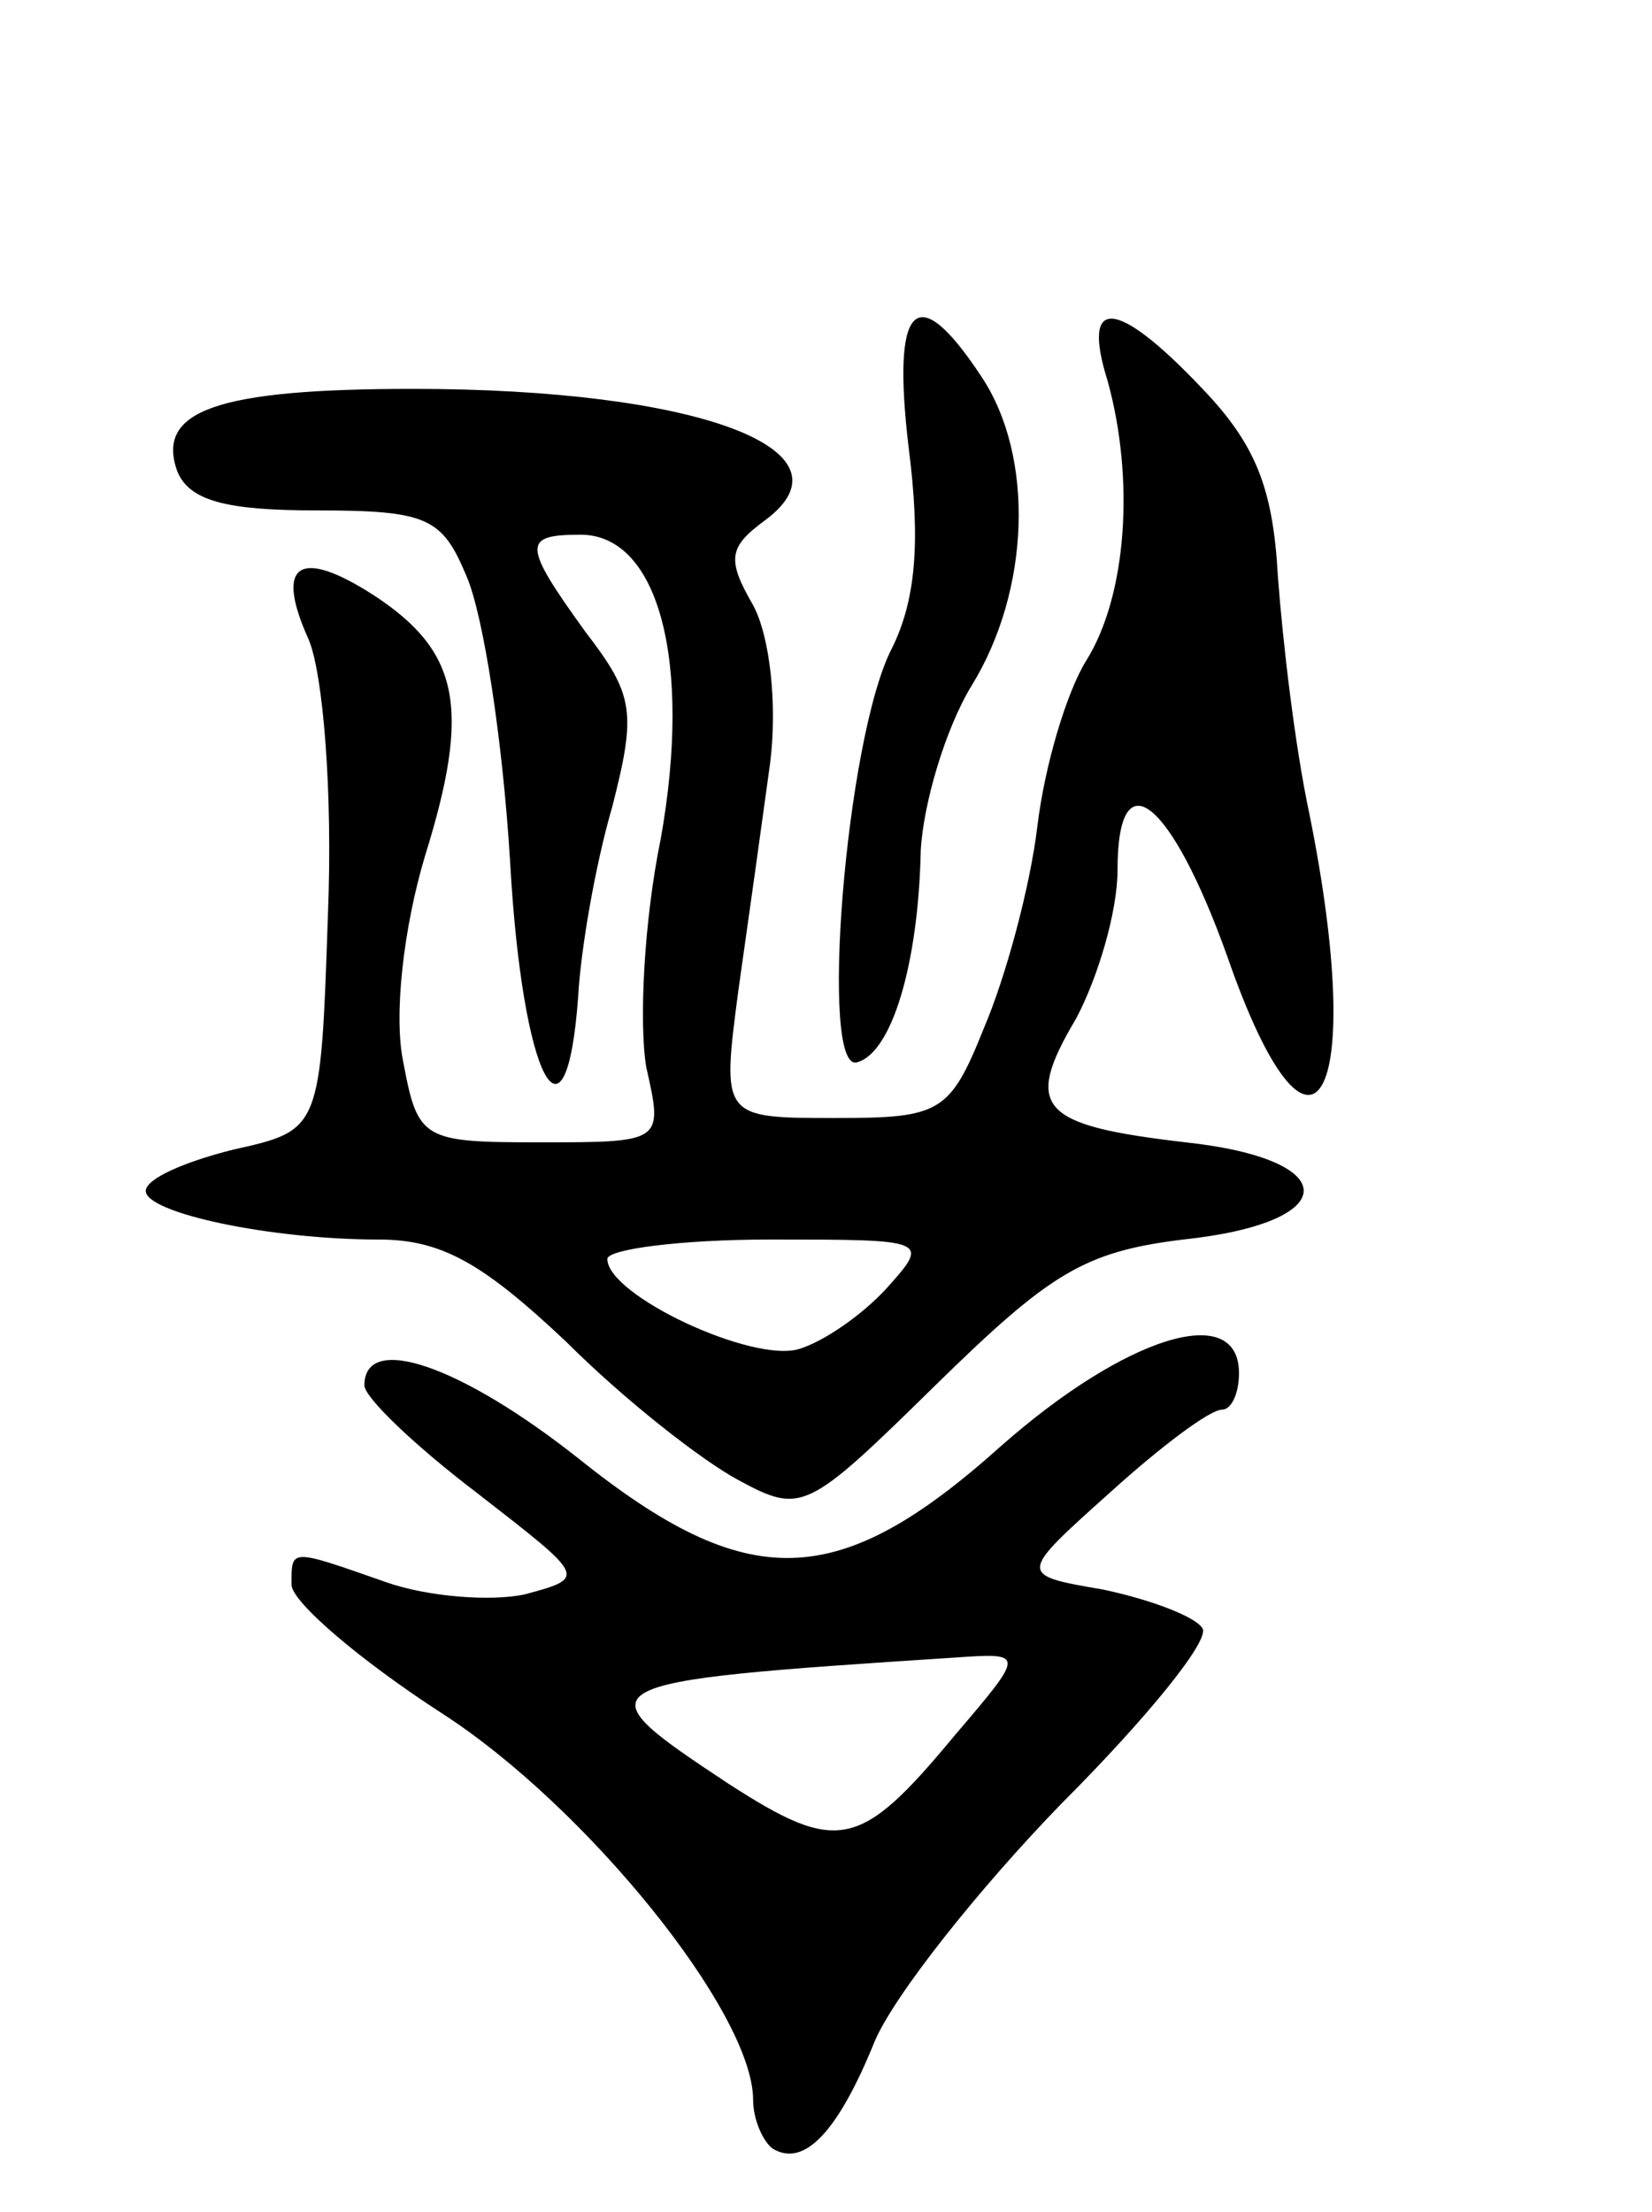 <svg version="1.0" xmlns="http://www.w3.org/2000/svg"
 width="68pt" height="91pt" viewBox="0 0 68 91"
 preserveAspectRatio="xMidYMid meet">
<g transform="translate(0,91) scale(0.1,-0.1)"
fill="#000000" stroke="none">
<path d="M374 726 c5 -39 3 -63 -7 -83 -19 -37 -30 -176 -14 -170 14 4 25 40
26 87 1 19 10 50 21 68 24 39 26 94 4 127 -27 41 -37 30 -30 -29z"/>
<path d="M456 753 c11 -40 8 -88 -9 -115 -8 -13 -17 -43 -20 -68 -3 -25 -13
-62 -22 -83 -14 -35 -18 -37 -61 -37 -47 0 -47 0 -40 53 4 28 10 71 13 93 3
24 0 52 -7 65 -11 19 -10 24 5 35 39 29 -28 54 -145 54 -81 0 -106 -9 -97 -34
5 -12 20 -16 57 -16 46 0 52 -3 62 -27 7 -16 15 -68 18 -118 5 -89 23 -123 28
-55 1 19 7 54 14 78 10 39 9 46 -11 72 -26 36 -26 40 -2 40 32 0 46 -52 33
-125 -7 -34 -9 -76 -6 -94 7 -31 7 -31 -44 -31 -48 0 -50 1 -56 33 -4 19 0 55
9 85 19 61 14 84 -21 107 -31 20 -41 13 -27 -18 6 -14 10 -63 8 -113 -3 -89
-3 -89 -39 -97 -20 -5 -36 -12 -36 -17 0 -9 51 -20 96 -20 26 0 43 -10 77 -42
24 -24 56 -49 71 -57 26 -14 28 -13 81 39 47 46 61 55 102 60 66 7 66 33 1 40
-60 7 -67 14 -45 51 9 17 17 44 17 61 0 47 22 29 45 -35 35 -101 58 -61 34 58
-6 28 -11 71 -13 98 -2 36 -9 54 -31 77 -36 38 -50 38 -39 3z m-91 -373 c-10
-11 -26 -22 -36 -25 -19 -6 -79 22 -79 37 0 4 30 8 67 8 65 0 66 0 48 -20z"/>
<path d="M412 315 c-67 -60 -104 -61 -174 -5 -48 38 -88 52 -88 30 0 -5 21
-25 46 -44 45 -35 46 -35 20 -42 -14 -3 -40 -1 -57 5 -40 14 -39 14 -39 -1 0
-7 28 -31 62 -53 59 -38 128 -123 128 -159 0 -8 4 -17 8 -20 13 -8 27 7 42 44
8 19 43 63 77 98 35 35 61 67 58 72 -3 5 -22 12 -41 16 -35 6 -35 6 3 40 21
19 41 34 46 34 4 0 7 7 7 15 0 30 -47 15 -98 -30z m-19 -119 c-39 -47 -48 -49
-93 -20 -62 41 -61 42 93 52 29 2 29 2 0 -32z"/>
</g>
</svg>
